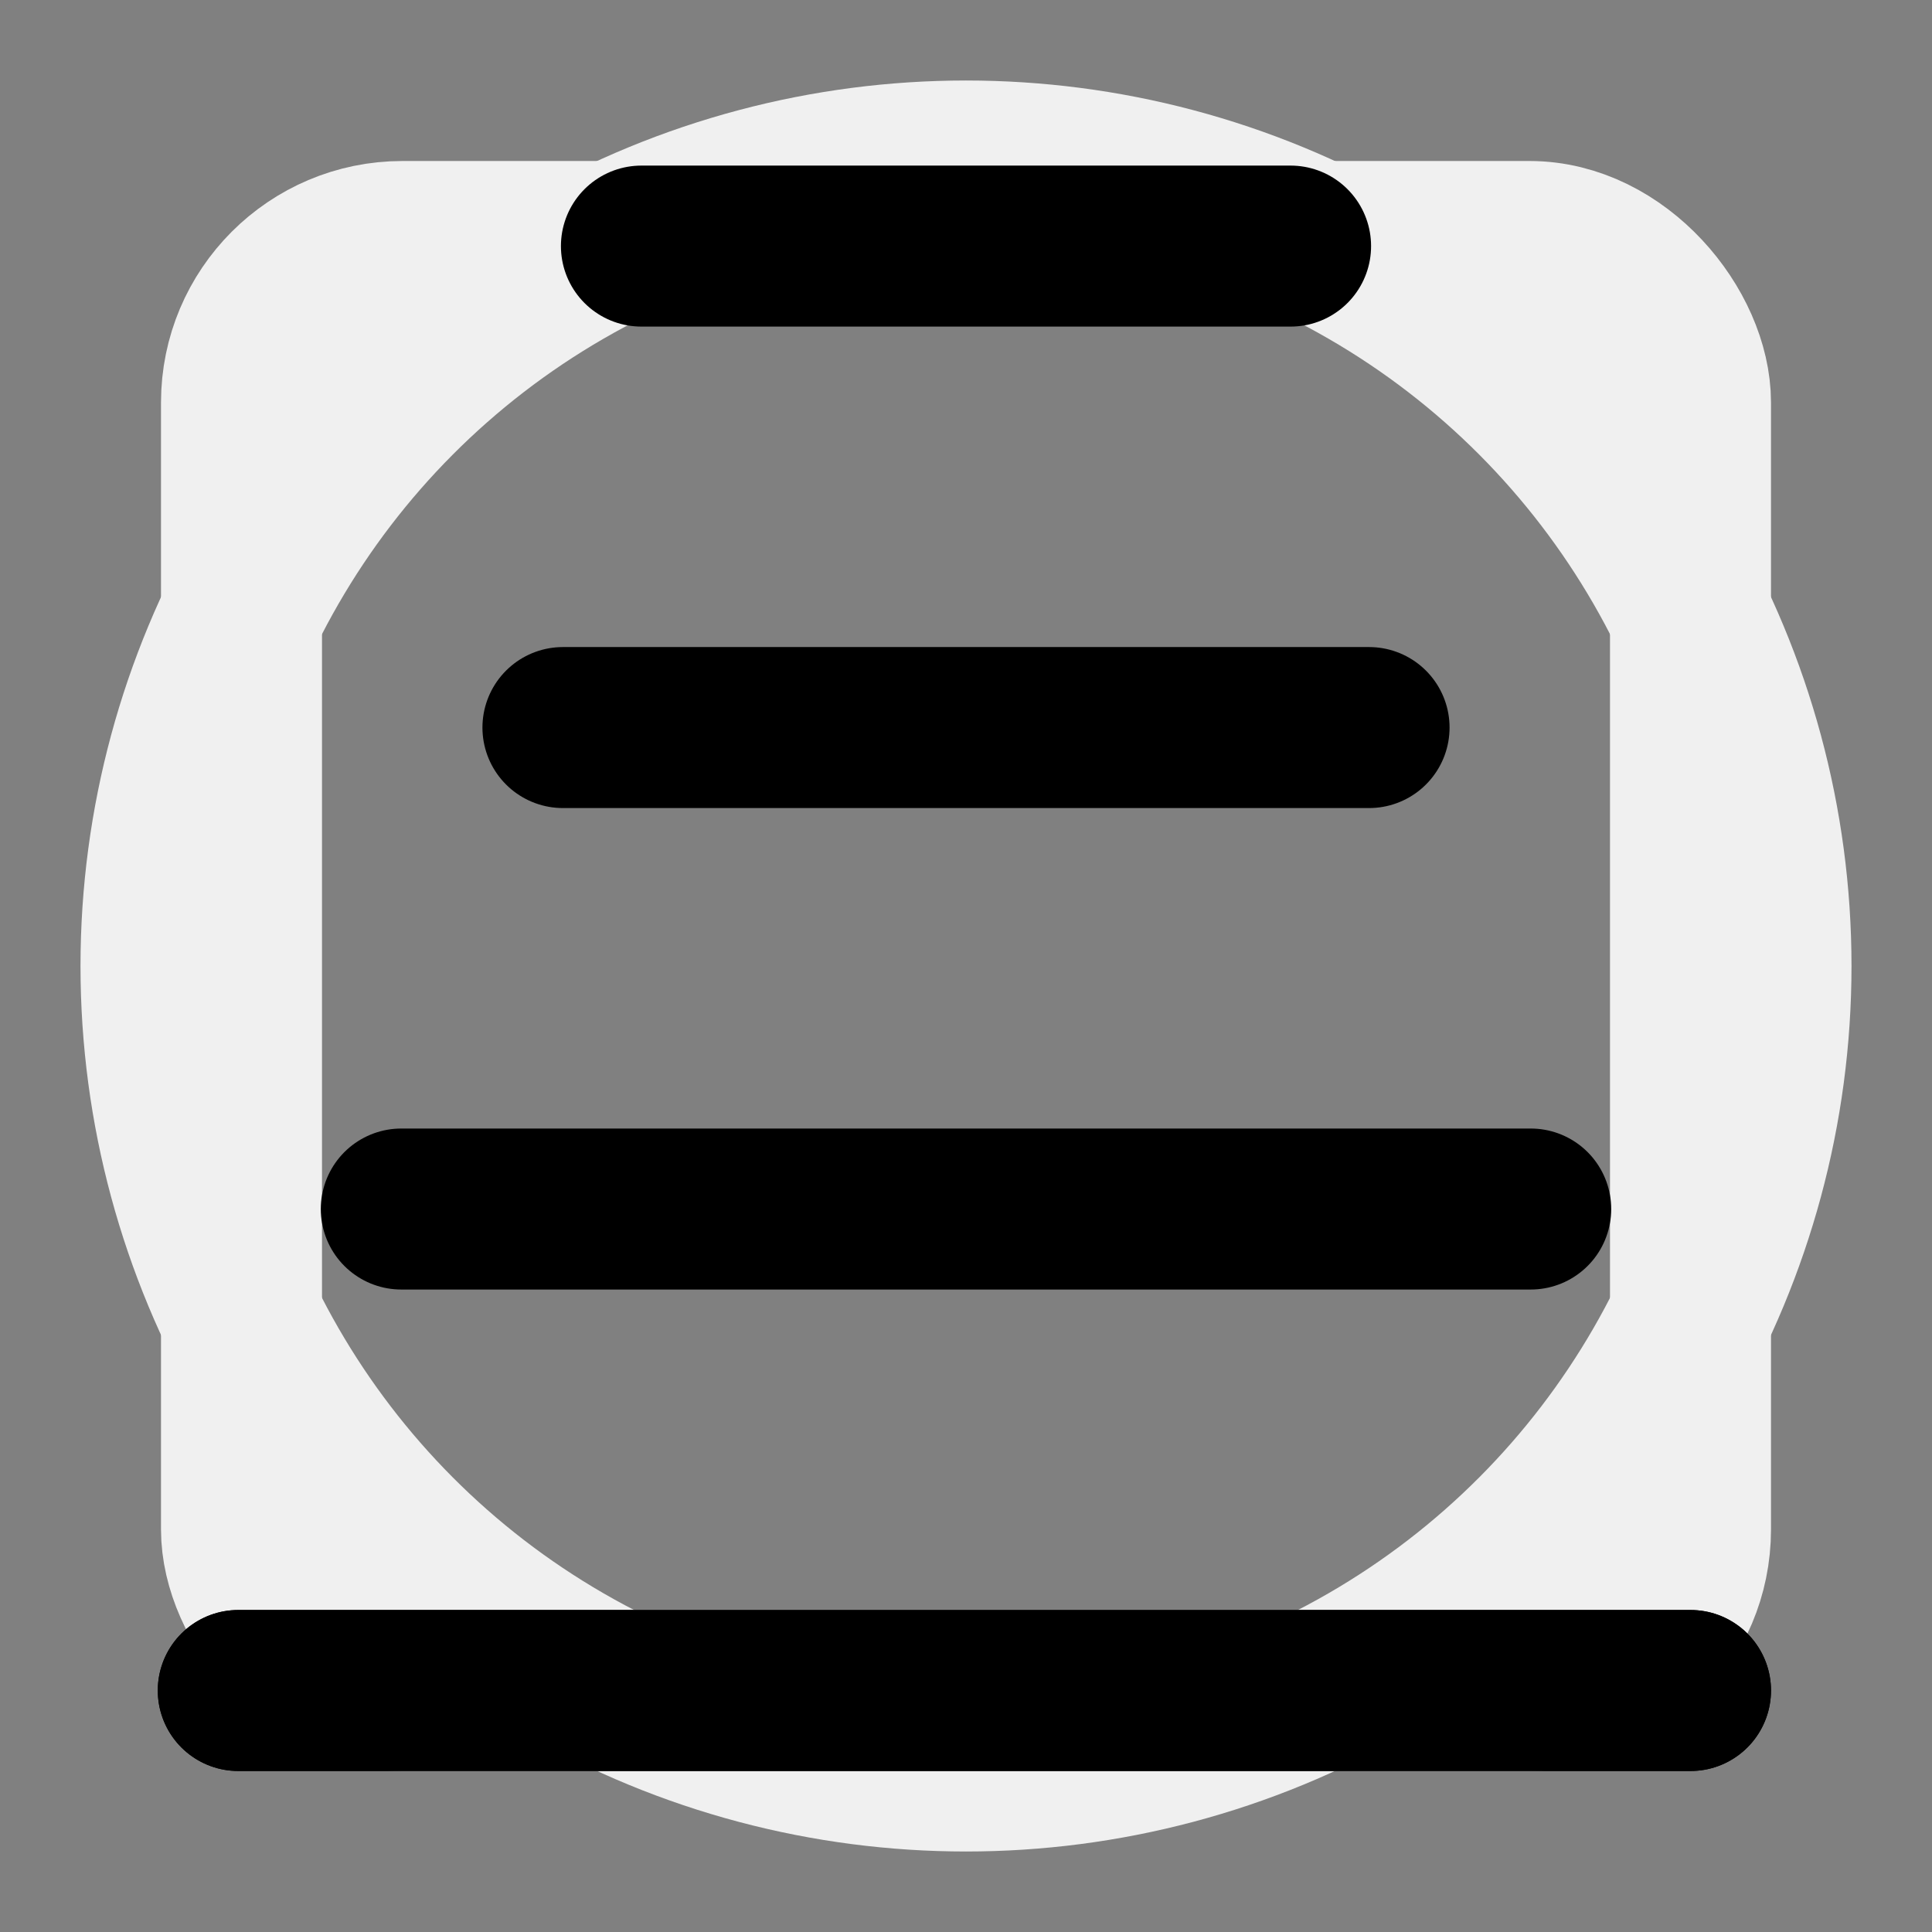 <?xml version="1.0" encoding="UTF-8" standalone="no"?>
<svg
   width="24"
   height="24"
   viewBox="0 0 24 24"
   fill="none"
   stroke="currentColor"
   stroke-width="2"
   stroke-linecap="round"
   stroke-linejoin="round"
   version="1.1"
   id="svg21971"
   sodipodi:docname="line-width-2.svg"
   inkscape:version="1.3.2 (091e20e, 2023-11-25, custom)"
   xml:space="preserve"
   inkscape:export-filename="svg\line-width.svg"
   inkscape:export-xdpi="95"
   inkscape:export-ydpi="95"
   xmlns:inkscape="http://www.inkscape.org/namespaces/inkscape"
   xmlns:sodipodi="http://sodipodi.sourceforge.net/DTD/sodipodi-0.dtd"
   xmlns="http://www.w3.org/2000/svg"
   xmlns:svg="http://www.w3.org/2000/svg"><rect x="0" y="0" width="24" height="24" fill="#808080" stroke="none"/><defs
     id="defs21975" /><sodipodi:namedview
     id="namedview21973"
     pagecolor="#ffffff"
     bordercolor="#666666"
     borderopacity="1.0"
     inkscape:showpageshadow="2"
     inkscape:pageopacity="0.0"
     inkscape:pagecheckerboard="0"
     inkscape:deskcolor="#d1d1d1"
     showgrid="true"
     inkscape:zoom="33.272727"
     inkscape:cx="9.0464481"
     inkscape:cy="11.135246"
     inkscape:window-width="1864"
     inkscape:window-height="1401"
     inkscape:window-x="1380"
     inkscape:window-y="51"
     inkscape:window-maximized="0"
     inkscape:current-layer="svg21971"><inkscape:grid
       type="xygrid"
       id="grid24272"
       empspacing="6"
       originx="0"
       originy="0"
       spacingy="1"
       spacingx="1"
       units="px"
       visible="true" /></sodipodi:namedview><g
     id="g49471"
     style="display:inline;fill:none;stroke:#f0f0f0;stroke-opacity:1"
     inkscape:label="backdrop"
     sodipodi:insensitive="true"><circle
       cx="12"
       cy="12"
       r="10"
       id="circle48356"
       style="fill:none;stroke:#f0f0f0;stroke-width:2;stroke-linecap:round;stroke-linejoin:round;stroke-opacity:1"
       inkscape:label="circle" /><rect
       width="18"
       height="18"
       x="3"
       y="3"
       rx="2"
       id="rect49093"
       ry="2"
       style="display:inline;fill:none;stroke:#f0f0f0;stroke-width:2;stroke-linecap:round;stroke-linejoin:round;stroke-opacity:1"
       inkscape:label="sqare" /></g><path
     d="M 2.96,21 H 21"
     id="path66882"
     style="fill:none;stroke:#000000;stroke-width:2;stroke-linecap:round;stroke-linejoin:round;stroke-dasharray:none" /><path
     d="M 4.985,15.019 H 19.015"
     id="path1"
     style="fill:none;stroke:#000000;stroke-width:2;stroke-linecap:round;stroke-linejoin:round;stroke-dasharray:none" /><path
     d="M 6.993,9.038 H 17.007"
     id="path3"
     style="fill:none;stroke:#000000;stroke-width:2;stroke-linecap:round;stroke-linejoin:round;stroke-dasharray:none" /><path
     d="M 7.968,3.057 H 16.032"
     id="path4"
     style="fill:none;stroke:#000000;stroke-width:2;stroke-linecap:round;stroke-linejoin:round;stroke-dasharray:none" /><path
     d="M 2.96,21 H 21"
     id="path5"
     style="fill:none;stroke:#000000;stroke-width:2;stroke-linecap:round;stroke-linejoin:round;stroke-dasharray:none" /></svg>

